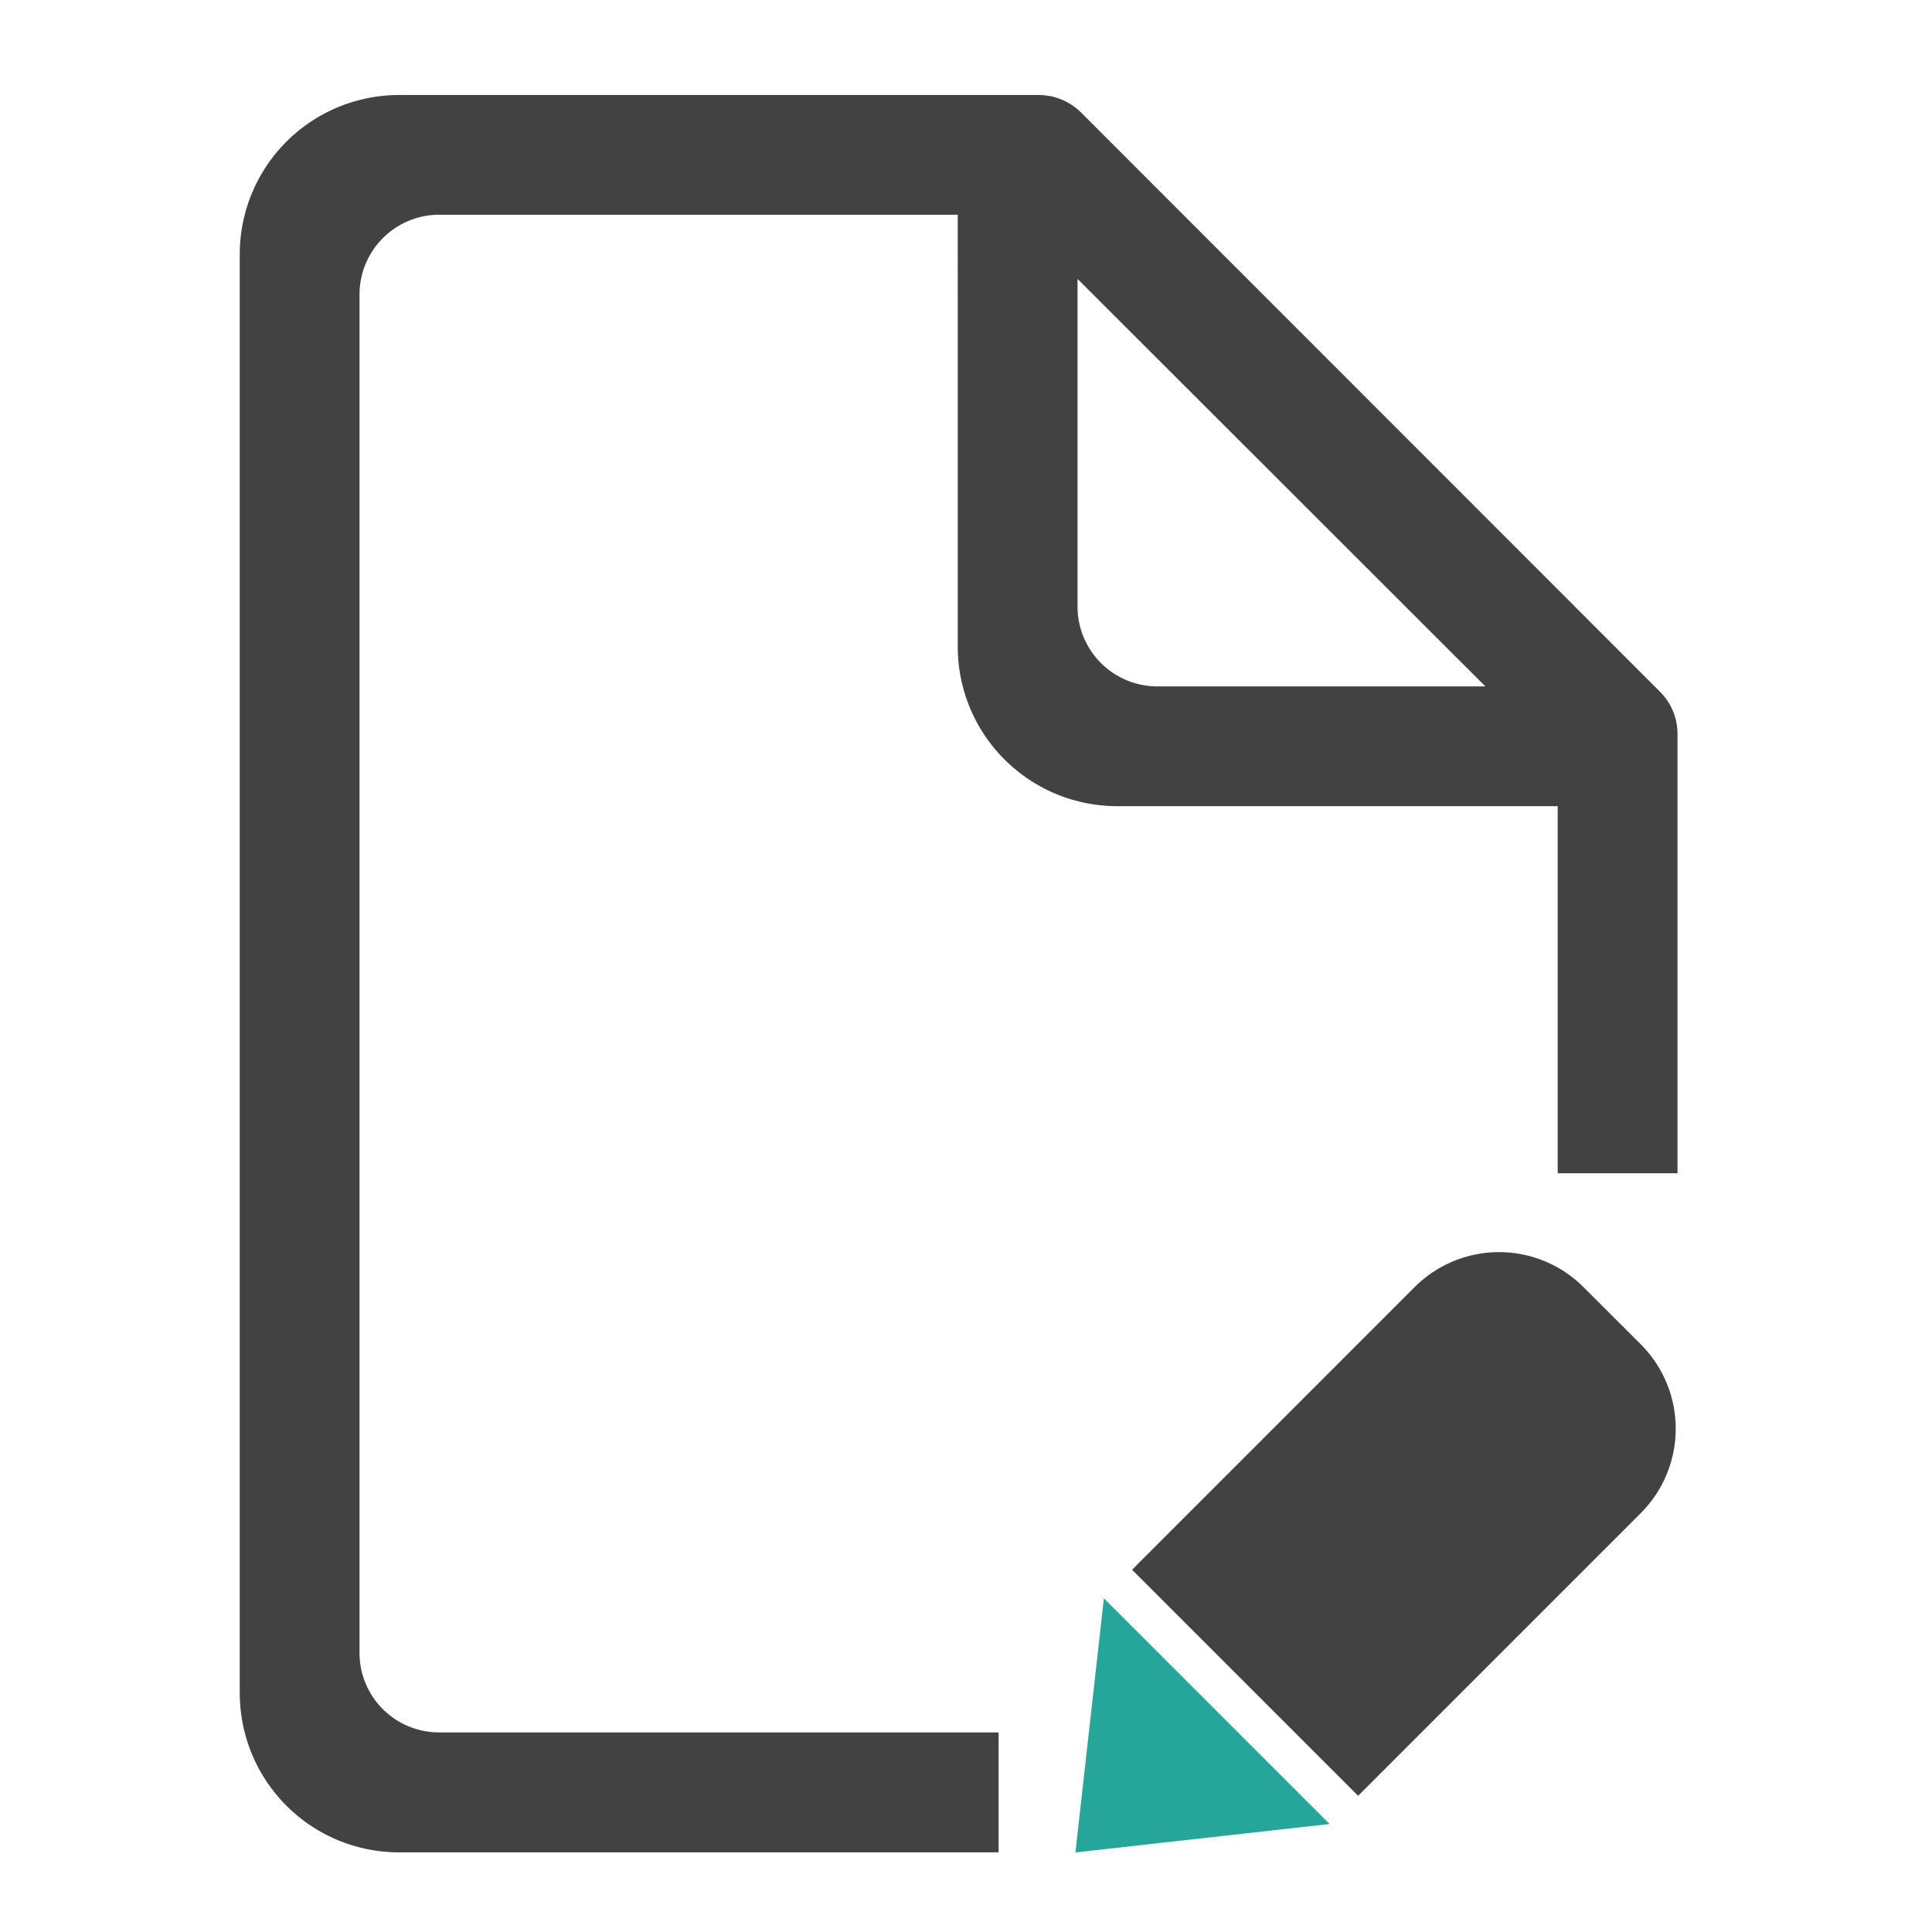 <svg xmlns="http://www.w3.org/2000/svg" width="22pt" height="22pt" viewBox="0 0 22 22"><path d="M10.914 1.082H4.547a1.814 1.814 0 0 0-1.817 1.82v16.371c0 1.008.81 1.82 1.817 1.82h6.824v-1.366H5.004a.905.905 0 0 1-.91-.907V3.355c0-.503.406-.91.91-.91h5.902V7.36c0 1.008.813 1.82 1.82 1.82h5.012v4.18h1.364v-5a.68.68 0 0 0-.2-.484L12.31 1.281a.686.686 0 0 0-.485-.199zm1.356 2.094l4.644 4.64H13.18a.909.909 0 0 1-.91-.91zm0 0" fill="#424242"/><path d="M18.035 14.66a1.36 1.36 0 0 0-1.93 0l-3.214 3.215 2.574 2.574 3.215-3.215a1.36 1.36 0 0 0 0-1.93zm0 0" fill="#424242"/><path d="M12.57 18.2l2.57 2.57-2.894.324zm0 0" fill-rule="evenodd" fill="#26a69a"/></svg>